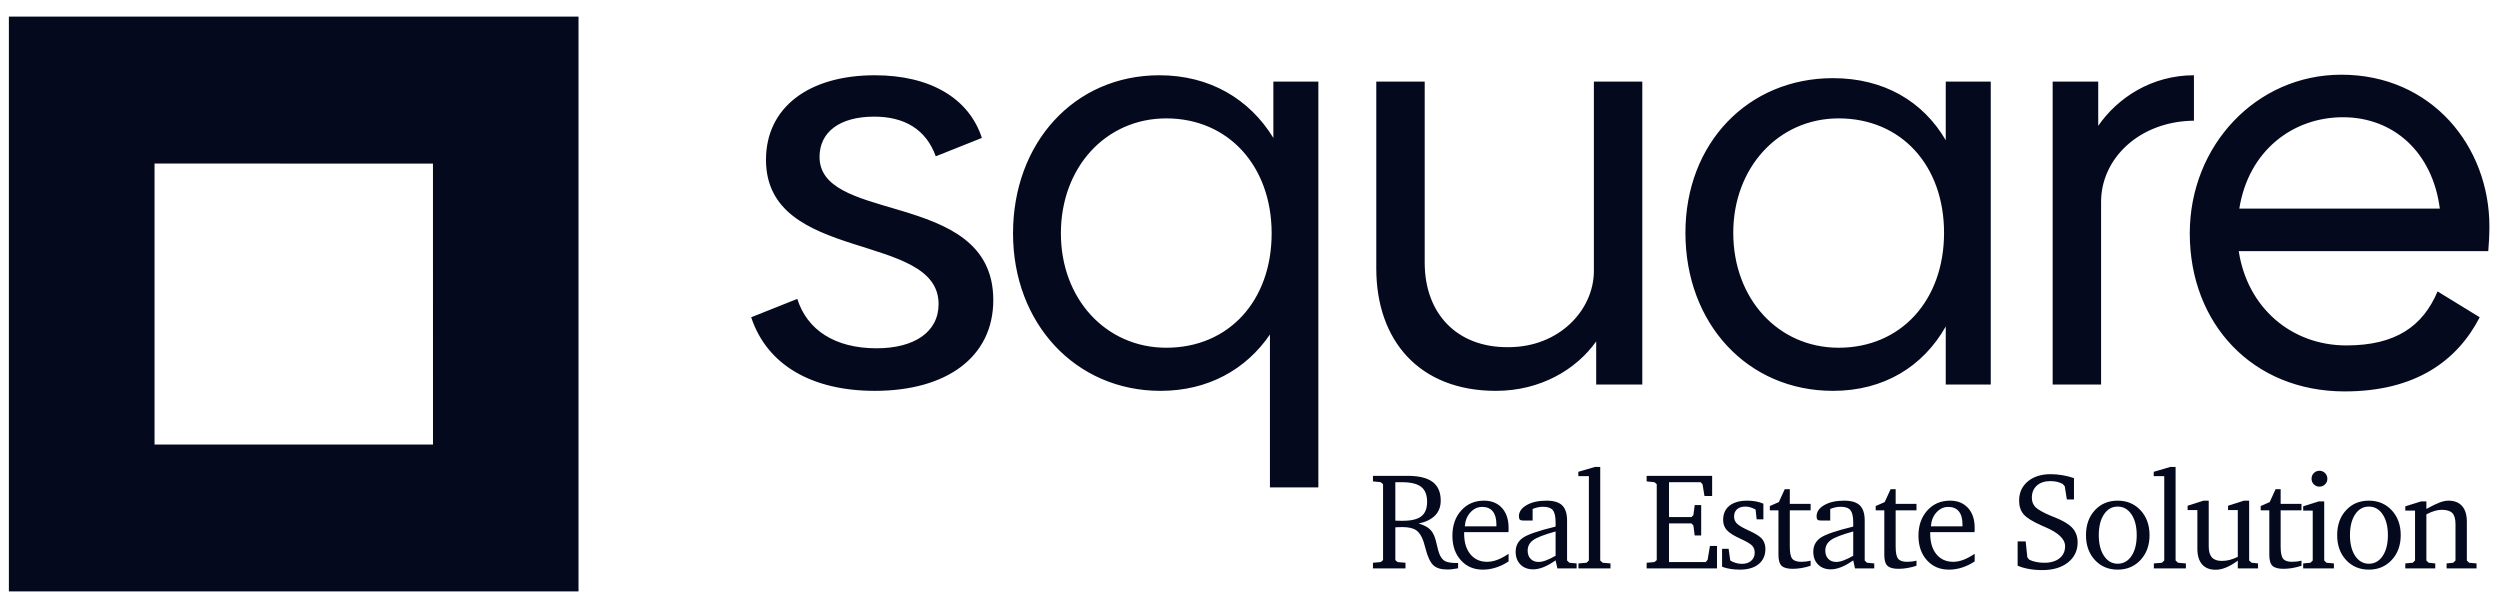 <svg id='slide3' width="76" height="18" viewBox="0 0 76 18" fill="none" xmlns="http://www.w3.org/2000/svg">
  <path d="M26.594 11.882C28.758 11.882 30.196 10.868 30.196 9.121C30.196 7.367 28.767 6.818 27.396 6.405L27.238 6.358C26.032 6.001 24.914 5.718 24.914 4.77C24.914 4.018 25.52 3.546 26.576 3.546C27.494 3.546 28.152 3.931 28.447 4.752L29.849 4.193C29.451 2.97 28.256 2.288 26.594 2.288C24.585 2.288 23.286 3.267 23.286 4.857C23.286 8.02 28.533 7.024 28.533 9.243C28.533 10.099 27.789 10.588 26.646 10.588C25.381 10.588 24.533 10.029 24.238 9.086L22.836 9.645C23.321 11.113 24.706 11.882 26.594 11.882ZM40.078 14.817V2.48H38.71V4.193C37.983 3.005 36.771 2.288 35.247 2.288C32.649 2.288 30.796 4.35 30.796 7.094C30.796 9.837 32.701 11.882 35.281 11.882C36.719 11.882 37.879 11.235 38.606 10.169V14.817H40.078ZM35.455 10.571C33.619 10.571 32.251 9.086 32.251 7.094C32.251 5.084 33.619 3.599 35.455 3.599C37.342 3.599 38.658 5.049 38.658 7.094C38.658 9.138 37.359 10.571 35.455 10.571ZM45.476 11.882C46.827 11.882 47.917 11.235 48.524 10.379V11.689H49.926V2.48H48.454V8.264C48.437 9.435 47.398 10.554 45.857 10.554C44.298 10.571 43.311 9.54 43.311 7.985V2.48H41.839V8.16C41.839 10.344 43.138 11.882 45.476 11.882ZM55.722 11.882C57.263 11.882 58.458 11.148 59.151 9.925V11.689H60.519V2.48H59.151V4.263C58.458 3.075 57.263 2.376 55.722 2.376C53.142 2.376 51.237 4.35 51.237 7.076C51.237 9.837 53.124 11.882 55.722 11.882ZM55.895 10.571C54.059 10.571 52.691 9.086 52.691 7.076C52.691 5.102 54.059 3.599 55.895 3.599C57.8 3.599 59.099 5.032 59.099 7.076C59.099 9.138 57.783 10.571 55.895 10.571ZM63.873 11.689V6.133C63.873 4.822 65.033 3.686 66.696 3.669V2.288C65.414 2.288 64.375 2.97 63.786 3.826V2.48H62.401V11.689H63.873ZM71.279 11.899C73.444 11.899 74.708 10.956 75.383 9.645L74.102 8.859C73.652 9.925 72.82 10.501 71.331 10.501C69.651 10.501 68.318 9.348 68.058 7.635H75.643C75.66 7.461 75.678 7.146 75.678 6.884C75.678 4.455 73.929 2.271 71.175 2.271C68.595 2.271 66.569 4.42 66.569 7.094C66.569 9.837 68.474 11.899 71.279 11.899ZM74.171 6.342H68.075C68.352 4.595 69.686 3.564 71.227 3.564C72.751 3.564 73.946 4.612 74.171 6.342Z" fill="#04091E"/>
  <path d="M44.003 17.313C44.05 17.313 44.1 17.309 44.153 17.303C44.206 17.297 44.264 17.288 44.326 17.276V17.116H44.289C44.117 17.116 43.995 17.095 43.922 17.054C43.849 17.012 43.791 16.934 43.749 16.819C43.73 16.771 43.705 16.675 43.672 16.529C43.64 16.384 43.601 16.274 43.555 16.199C43.514 16.13 43.459 16.073 43.388 16.028C43.318 15.982 43.231 15.945 43.126 15.916C43.35 15.867 43.517 15.784 43.63 15.667C43.742 15.55 43.798 15.401 43.798 15.22C43.798 14.964 43.716 14.775 43.553 14.652C43.389 14.528 43.137 14.466 42.798 14.466H41.738V14.634L41.974 14.659L42.045 14.718V17.028L41.974 17.087L41.738 17.108V17.28H42.727V17.108L42.489 17.087L42.418 17.028V16.031L42.432 16.029C42.522 16.025 42.587 16.023 42.627 16.023C42.818 16.023 42.96 16.055 43.054 16.121C43.148 16.186 43.223 16.304 43.279 16.475C43.294 16.52 43.313 16.588 43.337 16.68C43.402 16.934 43.484 17.104 43.583 17.192C43.63 17.233 43.688 17.263 43.757 17.283C43.825 17.303 43.907 17.313 44.003 17.313ZM42.648 15.832C42.612 15.832 42.576 15.832 42.538 15.831C42.5 15.83 42.46 15.829 42.418 15.828V14.659H42.619C42.888 14.659 43.083 14.706 43.203 14.8C43.324 14.894 43.384 15.046 43.384 15.255C43.384 15.457 43.326 15.603 43.209 15.695C43.092 15.786 42.904 15.832 42.648 15.832ZM45.078 17.317C45.212 17.317 45.345 17.296 45.478 17.253C45.611 17.211 45.738 17.149 45.861 17.067V16.835C45.737 16.919 45.622 16.98 45.516 17.02C45.409 17.059 45.307 17.079 45.208 17.079C44.994 17.079 44.825 17.002 44.699 16.849C44.573 16.695 44.51 16.487 44.51 16.223V16.176H45.855C45.858 16.16 45.86 16.143 45.861 16.125C45.861 16.107 45.861 16.081 45.861 16.047C45.861 15.792 45.794 15.59 45.66 15.442C45.525 15.294 45.343 15.22 45.113 15.22C44.831 15.22 44.601 15.319 44.422 15.518C44.242 15.716 44.153 15.973 44.153 16.287C44.153 16.593 44.238 16.841 44.41 17.031C44.581 17.221 44.803 17.317 45.078 17.317ZM45.49 16H44.53C44.542 15.829 44.599 15.688 44.7 15.577C44.8 15.466 44.92 15.41 45.058 15.41C45.199 15.41 45.306 15.455 45.38 15.545C45.453 15.636 45.49 15.765 45.49 15.934V16ZM46.608 17.308C46.705 17.308 46.81 17.286 46.921 17.242C47.033 17.198 47.156 17.129 47.29 17.036L47.344 17.28H47.929V17.128L47.71 17.108L47.639 17.04V15.824C47.639 15.612 47.589 15.459 47.491 15.363C47.392 15.268 47.233 15.22 47.016 15.22C46.768 15.22 46.566 15.265 46.41 15.355C46.254 15.445 46.175 15.558 46.175 15.695C46.175 15.744 46.185 15.778 46.203 15.796C46.221 15.815 46.255 15.824 46.305 15.824H46.592V15.472C46.647 15.45 46.7 15.433 46.752 15.422C46.803 15.412 46.855 15.406 46.908 15.406C47.049 15.406 47.148 15.44 47.205 15.508C47.261 15.577 47.29 15.699 47.29 15.875V16.008C46.772 16.134 46.44 16.248 46.294 16.35C46.149 16.453 46.076 16.593 46.076 16.772C46.076 16.933 46.124 17.063 46.221 17.161C46.318 17.259 46.447 17.308 46.608 17.308ZM46.774 17.083C46.673 17.083 46.592 17.052 46.532 16.99C46.471 16.928 46.441 16.844 46.441 16.739C46.441 16.608 46.496 16.502 46.605 16.422C46.714 16.341 46.942 16.253 47.29 16.156V16.895C47.18 16.958 47.083 17.005 46.998 17.036C46.914 17.068 46.839 17.083 46.774 17.083ZM48.959 17.28V17.128L48.722 17.108L48.647 17.04V14.194H48.489L47.981 14.343V14.474H48.302V17.04L48.231 17.108L47.985 17.128V17.28H48.959ZM52.197 17.28V16.596H51.982L51.911 17.02L51.852 17.087H50.738V15.912H51.42L51.479 15.975L51.519 16.279H51.716V15.355H51.519L51.479 15.66L51.42 15.719H50.738V14.659H51.7L51.757 14.722L51.816 15.079H52.049V14.466H50.058V14.634L50.294 14.659L50.365 14.718V17.028L50.294 17.087L50.058 17.108V17.28H52.197ZM52.891 17.317C53.134 17.317 53.325 17.261 53.462 17.15C53.599 17.038 53.668 16.885 53.668 16.688C53.668 16.613 53.654 16.544 53.627 16.482C53.6 16.42 53.561 16.369 53.51 16.328C53.439 16.269 53.326 16.203 53.169 16.131C53.124 16.111 53.091 16.095 53.069 16.084C52.931 16.017 52.838 15.956 52.789 15.902C52.741 15.847 52.716 15.781 52.716 15.703C52.716 15.607 52.747 15.533 52.807 15.48C52.868 15.427 52.953 15.4 53.061 15.4C53.111 15.4 53.161 15.408 53.211 15.422C53.261 15.438 53.314 15.46 53.37 15.49L53.402 15.787H53.607V15.312C53.537 15.282 53.461 15.259 53.381 15.243C53.3 15.228 53.213 15.22 53.12 15.22C52.886 15.22 52.705 15.271 52.576 15.373C52.448 15.476 52.383 15.62 52.383 15.807C52.383 15.93 52.421 16.033 52.496 16.117C52.571 16.2 52.713 16.289 52.921 16.383C53.105 16.468 53.221 16.538 53.27 16.593C53.319 16.648 53.343 16.718 53.343 16.803C53.343 16.904 53.308 16.985 53.237 17.047C53.166 17.11 53.071 17.141 52.954 17.141C52.894 17.141 52.835 17.132 52.776 17.116C52.717 17.1 52.659 17.074 52.6 17.04L52.55 16.684H52.351V17.229C52.428 17.259 52.512 17.281 52.604 17.295C52.695 17.309 52.791 17.317 52.891 17.317ZM54.498 17.292C54.583 17.292 54.671 17.284 54.763 17.269C54.855 17.253 54.949 17.23 55.043 17.2V17.044C54.992 17.057 54.942 17.066 54.894 17.071C54.846 17.076 54.8 17.079 54.755 17.079C54.625 17.079 54.535 17.048 54.485 16.986C54.435 16.924 54.41 16.802 54.41 16.62V15.515H55.043V15.318H54.41V14.872H54.256L54.077 15.263L53.803 15.384V15.515H54.065V16.868C54.065 17.029 54.097 17.14 54.162 17.201C54.226 17.262 54.338 17.292 54.498 17.292ZM55.656 17.308C55.753 17.308 55.858 17.286 55.969 17.242C56.081 17.198 56.204 17.129 56.338 17.036L56.392 17.28H56.977V17.128L56.758 17.108L56.687 17.04V15.824C56.687 15.612 56.637 15.459 56.539 15.363C56.44 15.268 56.282 15.22 56.064 15.22C55.816 15.22 55.614 15.265 55.458 15.355C55.302 15.445 55.224 15.558 55.224 15.695C55.224 15.744 55.233 15.778 55.251 15.796C55.269 15.815 55.303 15.824 55.353 15.824H55.639V15.472C55.695 15.45 55.748 15.433 55.8 15.422C55.851 15.412 55.903 15.406 55.956 15.406C56.097 15.406 56.196 15.44 56.252 15.508C56.309 15.577 56.338 15.699 56.338 15.875V16.008C55.819 16.134 55.488 16.248 55.342 16.35C55.197 16.453 55.124 16.593 55.124 16.772C55.124 16.933 55.172 17.063 55.269 17.161C55.366 17.259 55.495 17.308 55.656 17.308ZM55.822 17.083C55.721 17.083 55.64 17.052 55.58 16.99C55.52 16.928 55.489 16.844 55.489 16.739C55.489 16.608 55.544 16.502 55.653 16.422C55.762 16.341 55.99 16.253 56.338 16.156V16.895C56.228 16.958 56.131 17.005 56.046 17.036C55.962 17.068 55.887 17.083 55.822 17.083ZM57.715 17.292C57.8 17.292 57.889 17.284 57.981 17.269C58.073 17.253 58.166 17.23 58.261 17.2V17.044C58.21 17.057 58.16 17.066 58.112 17.071C58.064 17.076 58.017 17.079 57.973 17.079C57.843 17.079 57.753 17.048 57.703 16.986C57.653 16.924 57.628 16.802 57.628 16.62V15.515H58.261V15.318H57.628V14.872H57.474L57.295 15.263L57.021 15.384V15.515H57.283V16.868C57.283 17.029 57.315 17.14 57.379 17.201C57.444 17.262 57.555 17.292 57.715 17.292ZM59.247 17.317C59.381 17.317 59.514 17.296 59.647 17.253C59.779 17.211 59.907 17.149 60.03 17.067V16.835C59.906 16.919 59.79 16.98 59.684 17.02C59.578 17.059 59.475 17.079 59.377 17.079C59.163 17.079 58.993 17.002 58.867 16.849C58.741 16.695 58.678 16.487 58.678 16.223V16.176H60.024C60.027 16.16 60.028 16.143 60.029 16.125C60.03 16.107 60.03 16.081 60.03 16.047C60.03 15.792 59.963 15.59 59.828 15.442C59.694 15.294 59.511 15.22 59.281 15.22C59 15.22 58.77 15.319 58.59 15.518C58.411 15.716 58.321 15.973 58.321 16.287C58.321 16.593 58.407 16.841 58.578 17.031C58.749 17.221 58.972 17.317 59.247 17.317ZM59.659 16H58.699C58.711 15.829 58.767 15.688 58.868 15.577C58.969 15.466 59.089 15.41 59.227 15.41C59.367 15.41 59.474 15.455 59.548 15.545C59.622 15.636 59.659 15.765 59.659 15.934V16ZM62.085 17.331C62.41 17.331 62.67 17.254 62.866 17.099C63.062 16.944 63.16 16.74 63.16 16.487C63.16 16.396 63.145 16.311 63.115 16.233C63.084 16.156 63.039 16.087 62.978 16.027C62.871 15.92 62.696 15.819 62.454 15.723C62.408 15.706 62.374 15.692 62.351 15.683C62.104 15.578 61.946 15.488 61.875 15.413C61.804 15.339 61.768 15.245 61.768 15.132C61.768 14.976 61.819 14.853 61.92 14.762C62.022 14.671 62.159 14.626 62.332 14.626C62.406 14.626 62.473 14.633 62.535 14.647C62.598 14.662 62.655 14.684 62.708 14.714L62.769 14.784L62.832 15.183H63.049V14.534C62.927 14.494 62.808 14.464 62.691 14.445C62.574 14.425 62.457 14.415 62.34 14.415C62.051 14.415 61.819 14.489 61.643 14.637C61.468 14.785 61.381 14.979 61.381 15.22C61.381 15.39 61.427 15.529 61.519 15.636C61.611 15.744 61.799 15.859 62.083 15.984C62.106 15.993 62.139 16.008 62.182 16.027C62.58 16.197 62.779 16.39 62.779 16.604C62.779 16.758 62.722 16.881 62.609 16.972C62.496 17.062 62.343 17.108 62.15 17.108C62.058 17.108 61.972 17.1 61.894 17.083C61.816 17.067 61.746 17.043 61.685 17.012L61.63 16.94L61.581 16.459H61.336V17.196C61.435 17.24 61.548 17.273 61.676 17.296C61.804 17.319 61.94 17.331 62.085 17.331ZM64.377 17.317C64.659 17.317 64.891 17.219 65.073 17.023C65.255 16.827 65.346 16.575 65.346 16.268C65.346 15.961 65.255 15.71 65.074 15.514C64.892 15.318 64.66 15.22 64.377 15.22C64.093 15.22 63.862 15.317 63.682 15.513C63.503 15.708 63.414 15.96 63.414 16.268C63.414 16.577 63.504 16.829 63.684 17.024C63.865 17.219 64.096 17.317 64.377 17.317ZM64.377 17.137C64.206 17.137 64.067 17.058 63.962 16.9C63.856 16.742 63.803 16.532 63.803 16.268C63.803 16.005 63.856 15.794 63.961 15.636C64.065 15.479 64.204 15.4 64.377 15.4C64.551 15.4 64.69 15.479 64.797 15.637C64.903 15.796 64.956 16.006 64.956 16.268C64.956 16.533 64.903 16.744 64.798 16.901C64.692 17.058 64.552 17.137 64.377 17.137ZM66.451 17.28V17.128L66.214 17.108L66.138 17.04V14.194H65.98L65.473 14.343V14.474H65.793V17.04L65.722 17.108L65.477 17.128V17.28H66.451ZM67.356 17.321C67.454 17.321 67.559 17.298 67.669 17.253C67.779 17.208 67.9 17.139 68.029 17.044V17.28H68.644V17.128L68.45 17.108L68.374 17.04V15.22H68.216L67.733 15.375V15.507H68.029V16.928C67.943 16.97 67.86 17.001 67.781 17.022C67.702 17.042 67.624 17.052 67.546 17.052C67.408 17.052 67.307 17.017 67.242 16.945C67.177 16.873 67.145 16.761 67.145 16.608V15.22H66.986L66.503 15.375V15.507H66.8V16.68C66.8 16.887 66.847 17.046 66.943 17.156C67.038 17.266 67.176 17.321 67.356 17.321ZM69.419 17.292C69.504 17.292 69.593 17.284 69.685 17.269C69.777 17.253 69.87 17.23 69.965 17.2V17.044C69.913 17.057 69.864 17.066 69.816 17.071C69.768 17.076 69.721 17.079 69.677 17.079C69.547 17.079 69.457 17.048 69.407 16.986C69.357 16.924 69.332 16.802 69.332 16.62V15.515H69.965V15.318H69.332V14.872H69.177L68.999 15.263L68.725 15.384V15.515H68.987V16.868C68.987 17.029 69.019 17.14 69.083 17.201C69.147 17.262 69.259 17.292 69.419 17.292ZM70.51 14.794C70.578 14.794 70.635 14.771 70.682 14.724C70.728 14.678 70.752 14.621 70.752 14.554C70.752 14.487 70.728 14.43 70.682 14.382C70.635 14.335 70.578 14.311 70.51 14.311C70.444 14.311 70.388 14.334 70.341 14.381C70.294 14.428 70.271 14.486 70.271 14.554C70.271 14.621 70.294 14.678 70.341 14.724C70.388 14.771 70.444 14.794 70.51 14.794ZM70.951 17.28V17.128L70.727 17.108L70.656 17.04V15.242H70.494L70.017 15.392V15.523H70.307V17.04L70.236 17.108L70.017 17.128V17.28H70.951ZM72.014 17.317C72.295 17.317 72.527 17.219 72.709 17.023C72.891 16.827 72.982 16.575 72.982 16.268C72.982 15.961 72.891 15.71 72.71 15.514C72.528 15.318 72.296 15.22 72.014 15.22C71.729 15.22 71.498 15.317 71.319 15.513C71.139 15.708 71.05 15.96 71.05 16.268C71.05 16.577 71.14 16.829 71.32 17.024C71.501 17.219 71.732 17.317 72.014 17.317ZM72.014 17.137C71.842 17.137 71.703 17.058 71.597 16.9C71.492 16.742 71.439 16.532 71.439 16.268C71.439 16.005 71.492 15.794 71.597 15.636C71.701 15.479 71.84 15.4 72.014 15.4C72.187 15.4 72.326 15.479 72.433 15.637C72.539 15.796 72.592 16.006 72.592 16.268C72.592 16.533 72.539 16.744 72.434 16.901C72.328 17.058 72.188 17.137 72.014 17.137ZM74.032 17.28V17.128L73.833 17.108L73.762 17.04V15.636C73.852 15.589 73.935 15.555 74.012 15.532C74.089 15.509 74.161 15.498 74.227 15.498C74.379 15.498 74.487 15.531 74.551 15.597C74.615 15.662 74.647 15.773 74.647 15.93V17.04L74.576 17.108L74.377 17.128V17.28H75.287V17.128L75.063 17.108L74.992 17.04V15.859C74.992 15.651 74.944 15.493 74.848 15.384C74.752 15.274 74.613 15.22 74.432 15.22C74.355 15.22 74.266 15.239 74.164 15.276C74.063 15.314 73.929 15.379 73.762 15.472V15.242H73.604L73.121 15.392V15.523H73.417V17.04L73.346 17.108L73.121 17.128V17.28H74.032Z" fill="#04091E"/>
  <path fill-rule="evenodd" clip-rule="evenodd" d="M0.27 0.505H17.587V17.979H0.27V0.505ZM13.159 4.973L4.698 4.972V13.511L4.695 13.514L4.695 13.514H13.163L13.162 4.97L13.162 4.97L13.159 4.973Z" fill="#04091E"/>
</svg>
